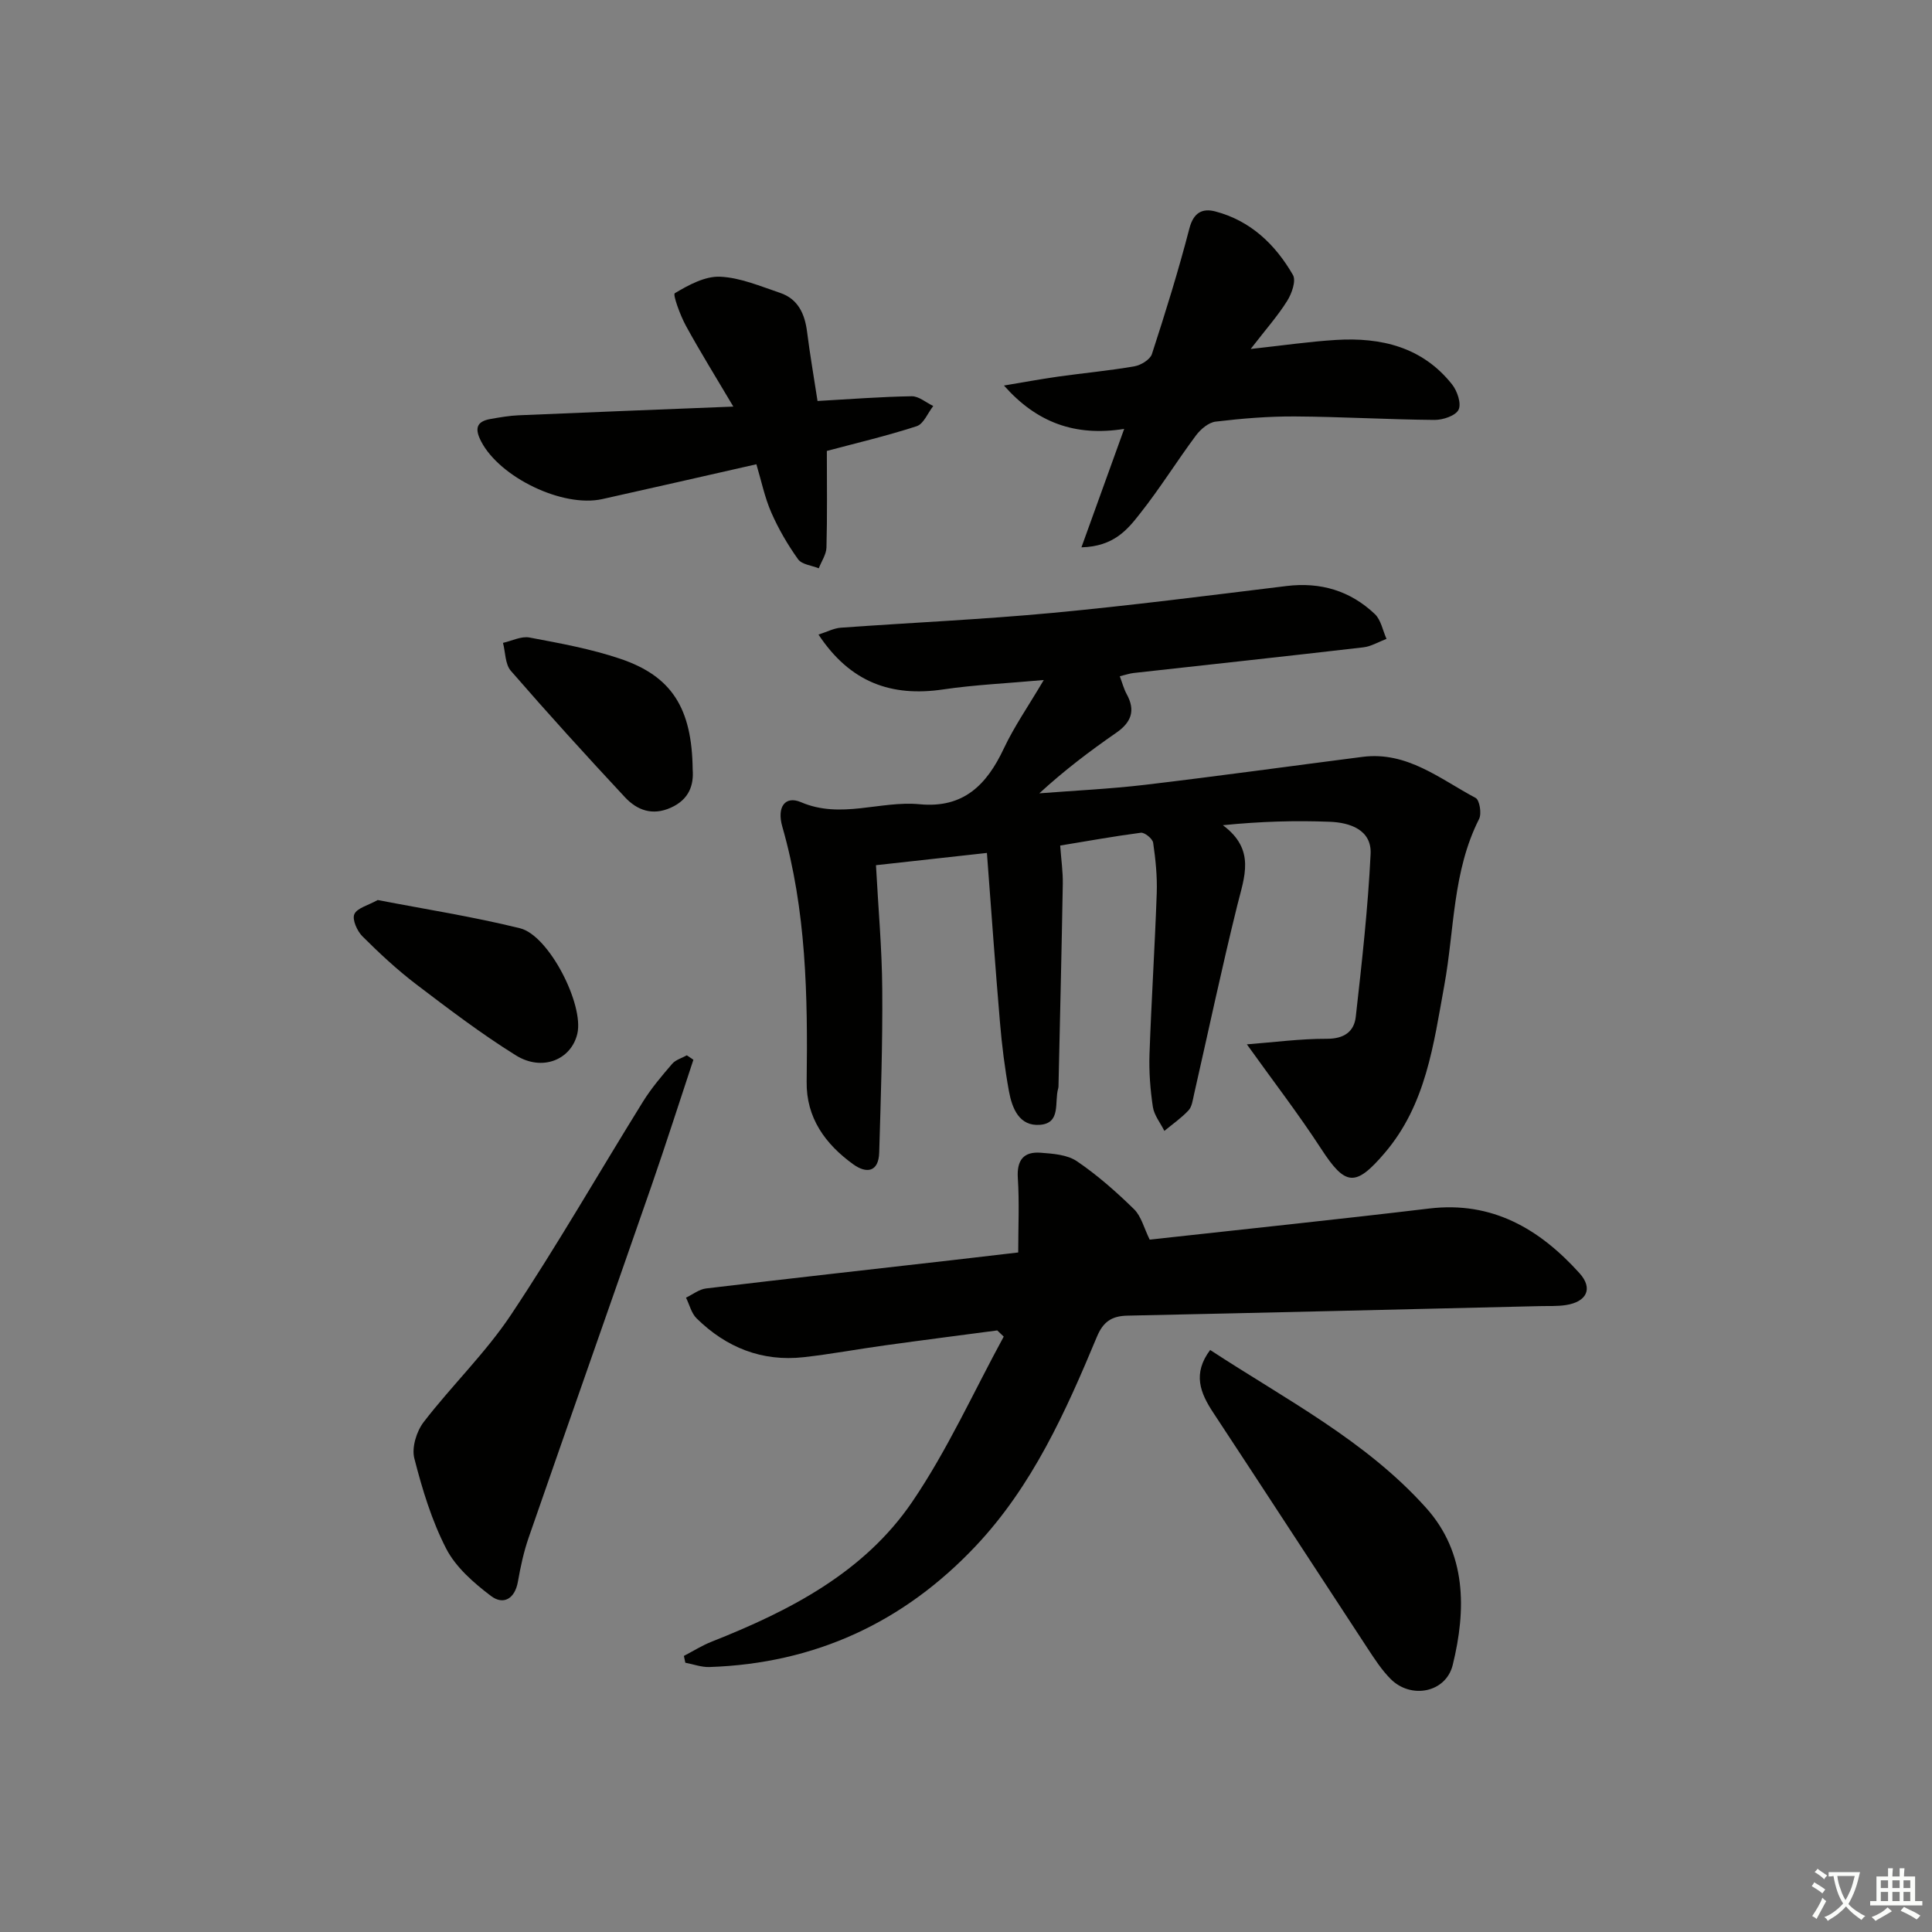 <svg enable-background="new 0 0 400 400" viewBox="0 0 400 400" xmlns="http://www.w3.org/2000/svg"><rect x="0" y="0" width="400" height="400" fill="#808080" stroke="none"/><path d="m377.9 391.2c-.2.3-.4.5-.6.8-.7-.6-1.4-1-2.2-1.5.2-.3.4-.5.5-.8.6.4 1.4.8 2.3 1.5zm-1.8 6.1c-.2-.2-.5-.4-.9-.6.4-.6.8-1.2 1.2-1.9s.7-1.3.9-1.9c.3.3.5.5.8.7-.7 1.3-1.4 2.6-2 3.7zm2.2-9c-.3.3-.5.5-.6.8-.6-.6-1.3-1.1-2-1.5.3-.3.5-.5.6-.7.6.5 1.3.9 2 1.4zm.3.2v-.9h2 4.5c-.3 1.3-.6 2.5-1 3.6s-.9 2.1-1.4 3c.4.5 1 1 1.6 1.4s1.2.8 1.9 1.1c-.3.2-.5.4-.8.8-.4-.3-1-.7-1.6-1.2s-1.2-1.1-1.6-1.6c-.5.6-1.1 1.1-1.7 1.6s-1.4.9-2.1 1.4c-.1-.3-.3-.5-.7-.8.6-.2 1.2-.5 1.9-1s1.4-1.1 2-1.8c-.5-.8-.9-1.6-1.2-2.5s-.6-2-.8-3.2c-.4.1-.7.1-1 .1zm2.5 2.7c.3 1 .7 1.7 1 2.2.3-.5.6-1.1 1-2s.6-1.9.9-3h-3.2-.4c.1.9.3 1.8.7 2.8z" fill="#fbfcfa"/><path d="m396.5 388.5v1.5 3.6h1.5v.9c-.4 0-1 0-1.7 0h-7.9c-.5 0-.9 0-1.2 0v-.9h1.3v-3.5c0-.7 0-1.2 0-1.6h2.4c0-.8 0-1.4 0-1.7h1c0 .3-.1.8-.1 1.7h1.5c0-.8 0-1.4 0-1.7h1c0 .3-.1.9-.1 1.7zm-8.2 9.2c-.2-.3-.5-.5-.8-.8.8-.3 1.4-.6 1.9-.9s1-.7 1.4-1.1c.3.3.6.5.9.8-1.6 1-2.8 1.6-3.4 2zm2.6-6.8v-1.6h-1.5v1.6zm0 2.7v-1.9h-1.5v1.9zm2.4-2.7v-1.6h-1.5v1.6zm0 2.7v-1.9h-1.5v1.9zm.2 2 .7-.8c.4.2.9.5 1.6.8s1.3.7 1.8 1c-.3.3-.5.6-.8.8-.4-.3-1.5-1-3.3-1.8zm2-4.7v-1.6h-1.4v1.6zm0 2.7v-1.9h-1.4v1.9z" fill="#fbfcfa"/><g fill="#010100"><path d="m219.5 175.06c.22 3.02.58 5.47.54 7.91-.24 13.81-.57 27.61-.88 41.42-.01.33.01.68-.08.99-.81 2.76.64 7.14-3.73 7.5-4.33.36-5.81-3.42-6.46-6.96-.86-4.72-1.46-9.5-1.86-14.28-.97-11.39-1.77-22.79-2.7-35.05-8.12.9-15.26 1.69-22.97 2.54.47 8.82 1.24 17.24 1.3 25.66.09 11.28-.3 22.56-.63 33.83-.12 4.07-2.64 4.42-5.4 2.42-5.77-4.18-9.73-9.61-9.62-17.1.24-17.79-.08-35.49-5.04-52.79-1.18-4.11.61-6.46 3.86-5.07 8.26 3.56 16.43-.35 24.57.43 9.07.87 13.88-4 17.42-11.52 2.16-4.59 5.11-8.82 8.28-14.2-7.73.7-14.33.99-20.83 1.95-10.72 1.58-19.25-1.44-25.81-11.36 1.77-.56 3.16-1.31 4.6-1.42 14.59-1.05 29.21-1.7 43.77-3.06 16.2-1.52 32.36-3.6 48.52-5.57 7.05-.86 13.2.97 18.29 5.8 1.28 1.21 1.64 3.4 2.42 5.14-1.61.61-3.18 1.57-4.84 1.76-15.84 1.84-31.7 3.55-47.55 5.31-.8.09-1.58.37-2.83.67.52 1.38.83 2.6 1.41 3.67 1.9 3.43.98 5.88-2.17 8.05-5.44 3.77-10.72 7.76-15.9 12.52 7.32-.57 14.66-.91 21.95-1.77 15.01-1.78 29.98-3.86 44.97-5.78 9.22-1.18 16.03 4.57 23.41 8.5.83.44 1.28 3.25.72 4.36-5.51 10.87-5.09 22.9-7.2 34.44-2.23 12.22-3.77 24.69-12.36 34.73-6.04 7.06-8.11 6.86-13.15-.9-4.71-7.24-10-14.1-15.37-21.61 5.61-.43 11.09-1.17 16.57-1.15 3.57.01 5.64-1.49 5.98-4.57 1.26-11.21 2.52-22.44 3.07-33.7.24-4.98-4.25-6.5-8.44-6.66-7.12-.28-14.26-.08-22.15.71 6.83 5.06 4.45 10.68 3 16.54-3.23 13.02-6 26.16-8.98 39.24-.26 1.13-.41 2.49-1.13 3.26-1.48 1.59-3.31 2.85-5 4.25-.82-1.65-2.11-3.22-2.38-4.96-.54-3.59-.82-7.27-.7-10.89.39-11.13 1.11-22.25 1.5-33.38.12-3.47-.24-6.98-.74-10.42-.12-.84-1.76-2.18-2.55-2.08-5.59.73-11.13 1.74-16.7 2.65z"/><path d="m210.81 259.31c0-5.26.25-10.36-.08-15.41-.24-3.72 1.21-5.5 4.71-5.24 2.56.19 5.52.4 7.52 1.76 4.24 2.88 8.15 6.33 11.83 9.93 1.5 1.47 2.06 3.91 3.24 6.3 19-2.1 38.46-4.12 57.88-6.44 13.07-1.56 22.86 4.25 31.12 13.4 2.86 3.18 1.47 5.93-2.83 6.59-1.8.28-3.65.17-5.48.22-28.44.67-56.88 1.37-85.32 1.97-3.26.07-5.02 1.29-6.3 4.38-6.47 15.52-13.34 30.86-25.08 43.31-14.93 15.84-33.31 24.33-55.13 25.06-1.66.06-3.33-.58-5-.89-.1-.47-.2-.94-.3-1.41 1.91-.99 3.74-2.15 5.73-2.94 16.15-6.39 31.57-14.3 41.55-28.97 7.3-10.73 12.7-22.75 18.94-34.2-.45-.43-.89-.85-1.34-1.28-7.77 1.03-15.54 2.02-23.3 3.1-5.59.77-11.14 1.81-16.75 2.44-8.66.97-16.06-2-22.2-8.04-1.08-1.06-1.47-2.84-2.19-4.28 1.38-.66 2.72-1.74 4.16-1.91 16.98-2.03 33.97-3.92 50.96-5.86 4.46-.52 8.9-1.04 13.66-1.59z"/><path d="m223.9 113.32c3.05-8.44 5.75-15.93 8.85-24.52-10.21 1.62-18.14-1.34-24.89-8.98 3.75-.62 7.48-1.32 11.24-1.85 5.25-.74 10.55-1.22 15.77-2.13 1.35-.23 3.24-1.39 3.62-2.53 2.8-8.6 5.49-17.26 7.76-26.01.85-3.3 2.7-4.22 5.35-3.53 7.3 1.91 12.44 6.83 16.09 13.16.69 1.2-.24 3.85-1.19 5.36-1.91 3.06-4.34 5.8-7.56 9.96 6.78-.74 12.22-1.54 17.68-1.87 9.34-.57 17.88 1.47 24.01 9.2 1.08 1.36 1.97 3.99 1.35 5.25-.62 1.25-3.25 2.13-4.99 2.11-9.64-.08-19.27-.66-28.9-.72-5.47-.03-10.96.42-16.39 1.07-1.47.17-3.12 1.57-4.08 2.85-3.96 5.32-7.47 10.99-11.59 16.19-2.58 3.29-5.4 6.81-12.13 6.99z"/><path d="m169.26 83.02c6.92-.39 13.2-.88 19.5-.98 1.48-.02 2.97 1.31 4.46 2.02-1.13 1.44-1.99 3.71-3.43 4.18-6.28 2.04-12.73 3.55-18.6 5.12 0 6.8.1 13.4-.08 20-.04 1.44-1.04 2.86-1.59 4.3-1.46-.59-3.5-.78-4.28-1.86-2.16-3.02-4.07-6.3-5.56-9.71-1.37-3.14-2.06-6.57-3.08-9.97-10.92 2.47-21.4 4.88-31.9 7.21-8.2 1.82-21.22-4.49-25.08-11.93-1.31-2.53-1.11-4.12 1.91-4.65 1.95-.34 3.91-.69 5.88-.77 14.44-.62 28.88-1.18 44.42-1.8-3.6-6.08-6.86-11.32-9.82-16.73-1.18-2.15-2.75-6.48-2.3-6.74 2.84-1.7 6.24-3.55 9.37-3.42 4.18.18 8.34 1.97 12.41 3.34 3.75 1.26 5.14 4.36 5.61 8.1.58 4.58 1.37 9.15 2.16 14.29z"/><path d="m143.56 219.41c-2.89 8.71-5.68 17.46-8.69 26.14-8.43 24.26-16.98 48.48-25.4 72.75-1.03 2.96-1.7 6.07-2.24 9.16-.64 3.61-3.04 4.9-5.59 2.96-3.55-2.69-7.26-5.92-9.25-9.77-3.01-5.84-4.97-12.31-6.61-18.72-.57-2.23.45-5.57 1.93-7.5 5.83-7.58 12.83-14.32 18.1-22.24 9.57-14.36 18.16-29.37 27.27-44.04 1.74-2.81 3.91-5.37 6.07-7.88.72-.85 2.02-1.2 3.05-1.78.45.31.91.62 1.36.92z"/><path d="m250.55 279.5c15.68 10.26 32.27 18.79 44.73 32.71 8.37 9.35 8.31 21.04 5.49 32.51-1.42 5.75-8.66 7.12-12.86 2.89-1.85-1.86-3.32-4.14-4.78-6.36-10.66-16.24-21.24-32.54-31.93-48.76-2.71-4.1-4.33-8.08-.65-12.99z"/><path d="m78.2 186.34c9.77 1.89 19.73 3.44 29.47 5.85 6 1.48 13.27 15.83 11.86 21.83-1.26 5.38-7.26 7.89-12.74 4.47-7.15-4.45-13.9-9.59-20.62-14.7-3.95-3.01-7.61-6.42-11.13-9.93-1.1-1.1-2.16-3.47-1.68-4.58.56-1.29 2.85-1.82 4.84-2.94z"/><path d="m143.41 159.3c.25 3.19-.69 6.21-4.54 7.93-3.82 1.71-6.98.5-9.47-2.16-8.02-8.6-15.93-17.31-23.64-26.19-1.19-1.37-1.11-3.83-1.62-5.78 1.83-.41 3.78-1.43 5.48-1.11 6.32 1.19 12.72 2.35 18.79 4.4 10.69 3.6 14.86 10.26 15 22.91z"/></g></svg>